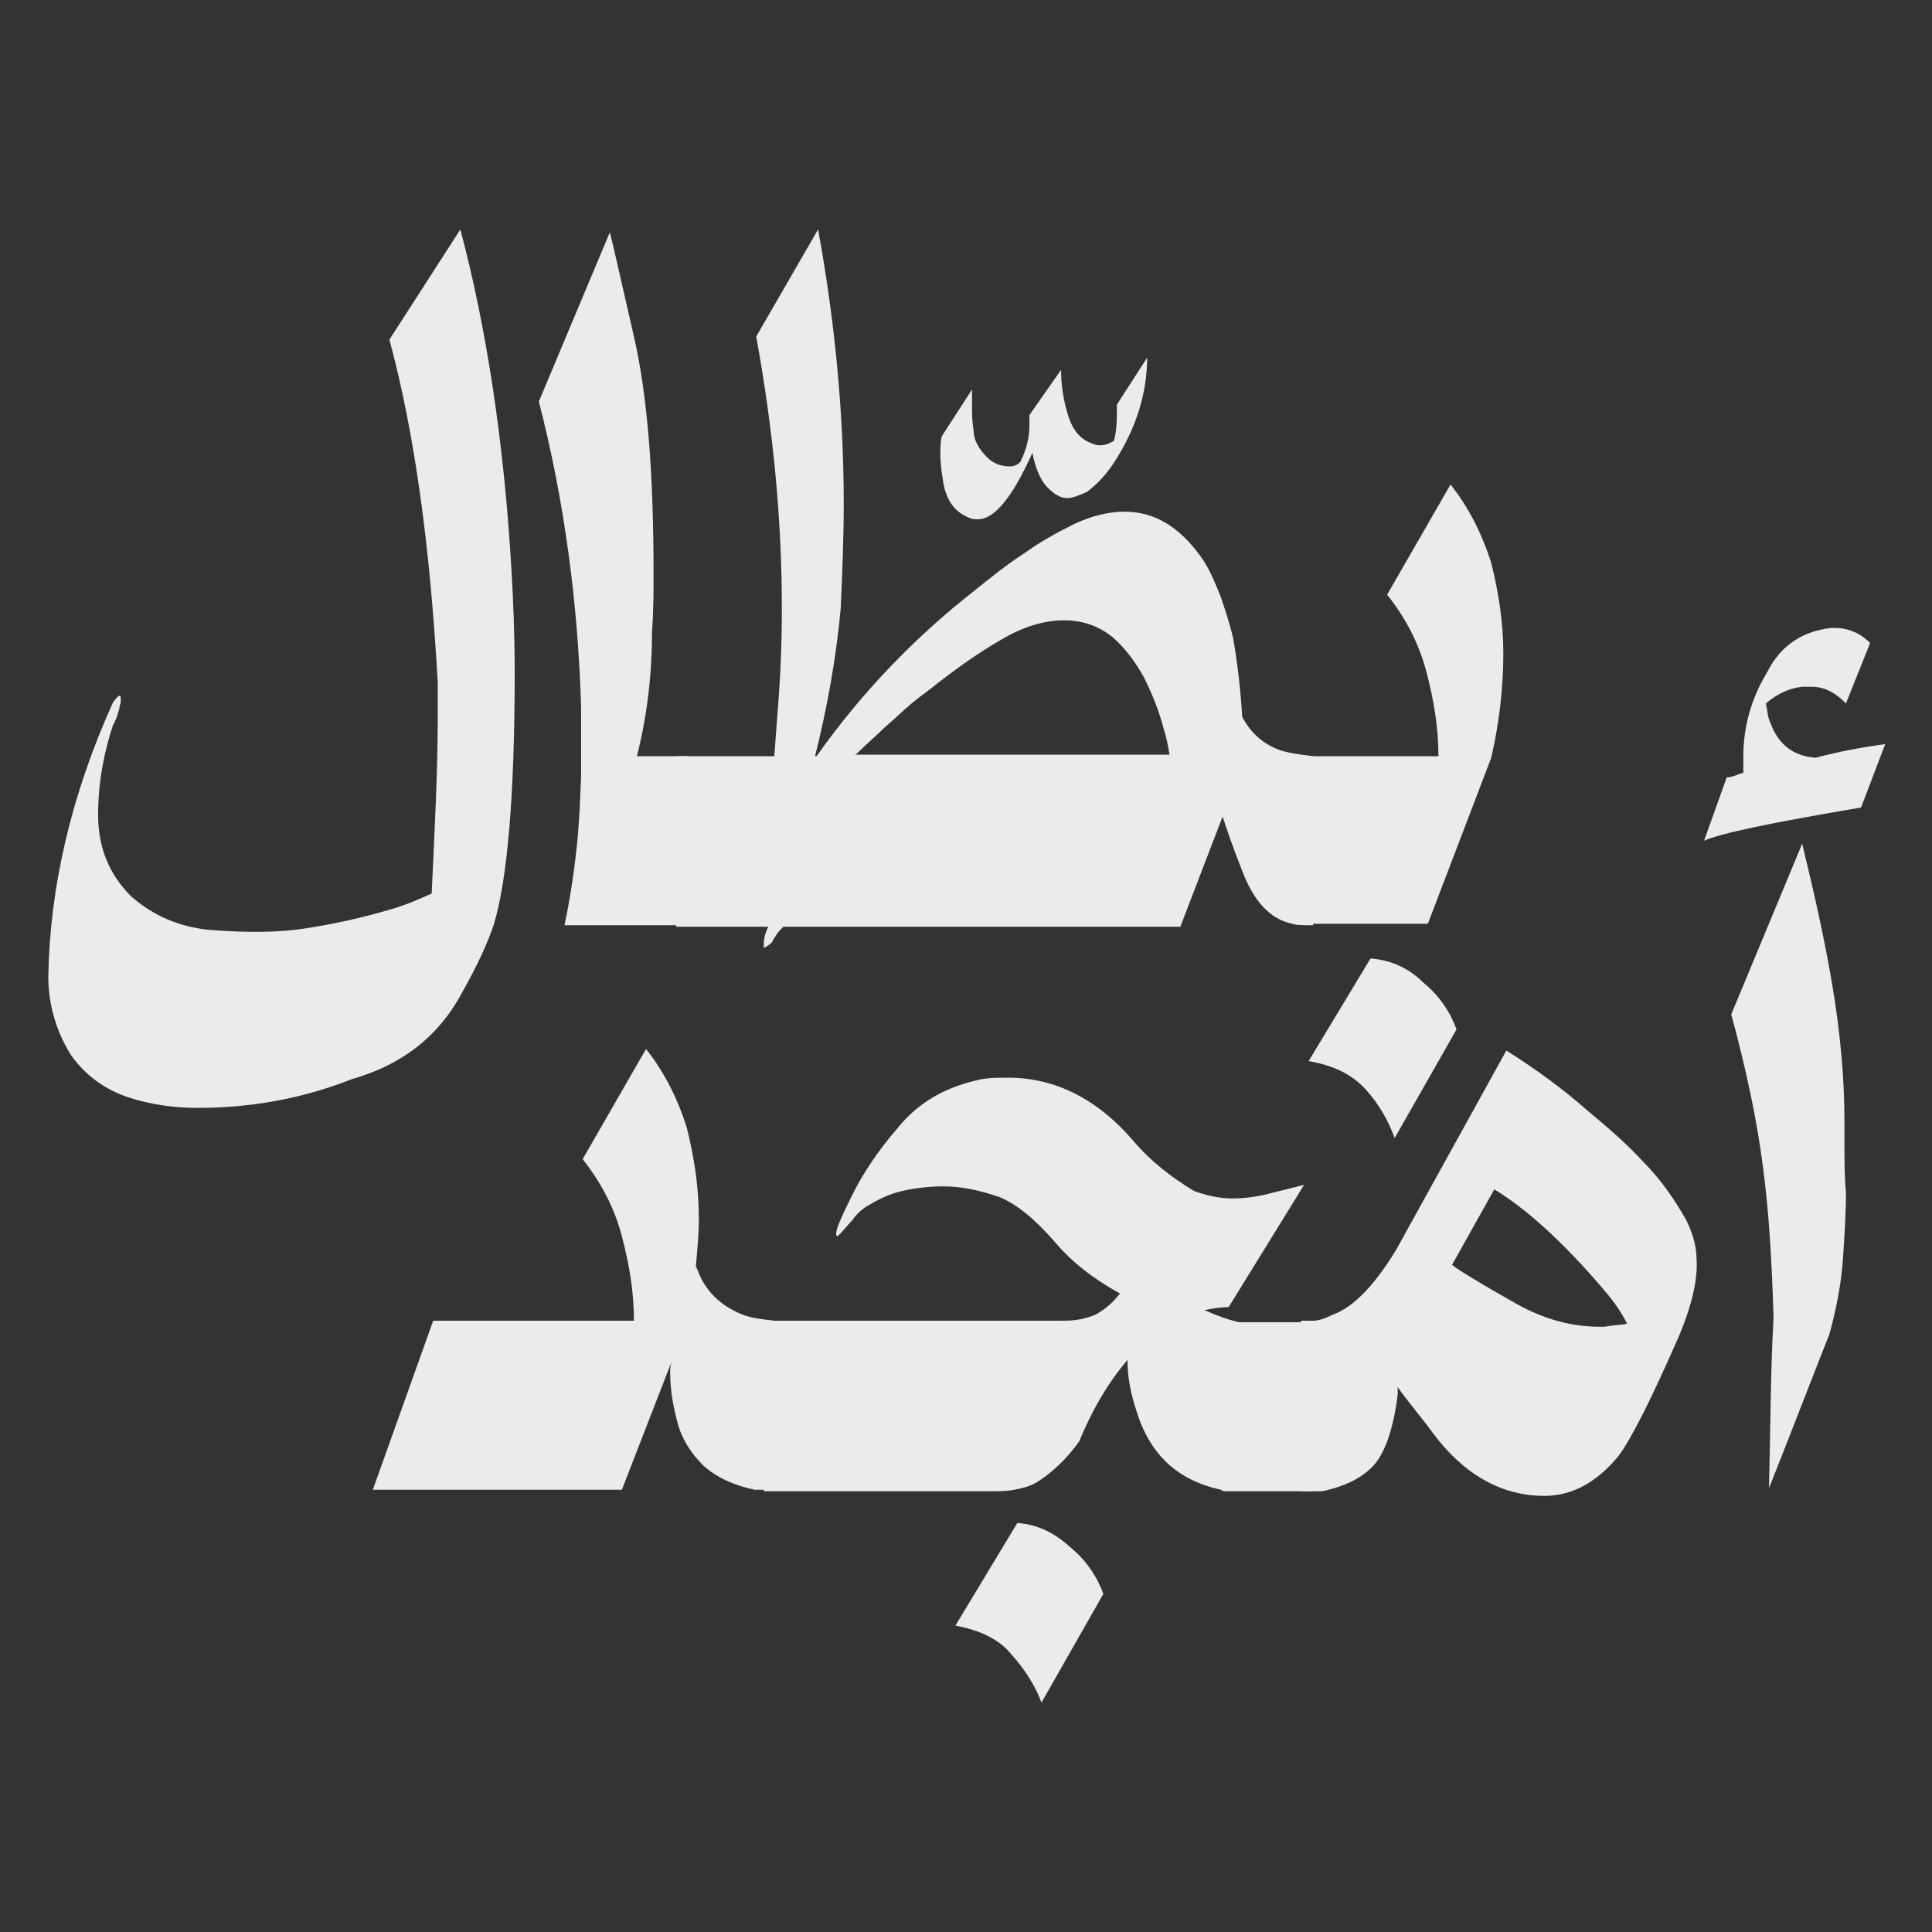 <?xml version="1.0" encoding="utf-8"?>
<!-- Generator: Adobe Illustrator 28.1.0, SVG Export Plug-In . SVG Version: 6.00 Build 0)  -->
<svg version="1.1" id="Layer_1" xmlns="http://www.w3.org/2000/svg" xmlns:xlink="http://www.w3.org/1999/xlink" x="0px" y="0px"
	 viewBox="0 0 128 128" style="enable-background:new 0 0 128 128;" xml:space="preserve">
<rect x="0" y="0" width="128" height="128" fill="#333333" stroke="none"/>
<style type="text/css">
	.st0{fill:#ECEBE9;}
</style>
<g>
	<g>
		<path class="st0" d="M13.1,73.4c-1.5,0-3.1-0.2-4.6-0.7c-1.5-0.5-2.8-1.4-3.8-2.8c-1-1.6-1.5-3.4-1.5-5.2c0.1-5.9,1.5-12,4.3-18.2
			c0.2-0.2,0.3-0.4,0.4-0.4c0.1,0,0.1,0.1,0.1,0.2c0,0,0,0.1,0,0.2c0,0.1-0.1,0.3-0.1,0.5c-0.1,0.2-0.1,0.4-0.2,0.6
			c-0.1,0.2-0.1,0.3-0.2,0.4c-0.6,1.8-1,3.8-1,6c0,2.1,0.7,3.9,2.2,5.4c1.5,1.3,3.2,2,5.1,2.2c2.5,0.2,4.6,0.2,6.5-0.1
			c1.9-0.3,3.7-0.7,5.4-1.2c1.1-0.3,2-0.7,2.9-1.1C28.8,54.9,29,51,29,47.8c0-0.9,0-1.8,0-2.6c-0.5-8.9-1.5-16.4-3.2-22.7l4.7-7.3
			c1.7,6.4,2.9,14,3.4,22.8c0.1,1.8,0.2,4,0.2,6.6c0,8.2-0.5,13.8-1.4,16.7c-0.4,1.2-1.1,2.7-2,4.3c-1.5,2.9-3.9,4.9-7.4,5.9
			C20,72.8,16.6,73.4,13.1,73.4z"/>
		<path class="st0" d="M43.2,41.8c0,2.8-0.3,5.5-1,8.3h3.4v11.2h-8.2c0.4-1.9,0.7-3.9,0.9-6.1l0.1-1.5l0.1-2.3c0-1,0-2,0-3v-1.5
			c-0.2-6.9-1.1-13.7-2.8-20.3l4.7-11.2c0.2,0.7,0.7,3,1.6,6.9s1.3,9.1,1.3,15.7C43.3,39.1,43.3,40.5,43.2,41.8z"/>
		<path class="st0" d="M64.8,34.4c-0.2,0-0.4,0-0.6-0.1c-1-0.4-1.5-1.2-1.7-2.3c-0.1-0.6-0.2-1.3-0.2-1.9c0-0.4,0-0.8,0.1-1.2l2-3.1
			c0,0.4,0,0.8,0,1.2c0,0.4,0,0.9,0.1,1.5c0,0.6,0.3,1.2,0.9,1.8c0.4,0.4,0.9,0.6,1.5,0.6c0.3,0,0.5-0.1,0.7-0.3
			c0.4-0.8,0.6-1.6,0.6-2.4c0-0.2,0-0.5,0-0.7l2.1-3c0,0.8,0.1,1.8,0.4,2.8c0.3,1.1,0.8,1.8,1.7,2.1c0.2,0.1,0.4,0.1,0.5,0.1
			c0.3,0,0.6-0.1,0.9-0.3c0.2-0.7,0.2-1.5,0.2-2.4l2-3.1c0,2.3-0.7,4.6-2.1,6.8c-0.5,0.8-1.1,1.5-1.9,2.1c-0.5,0.2-0.9,0.4-1.3,0.4
			c-0.4,0-0.8-0.2-1.3-0.7c-0.4-0.4-0.8-1.2-1-2.3C67.1,32.9,65.9,34.4,64.8,34.4z"/>
		<path class="st0" d="M80.9,39.6c0.3,0.9,0.6,1.8,0.8,2.7c0.3,1.7,0.5,3.5,0.6,5.2c0.6,1.1,1.4,1.8,2.5,2.2
			c0.6,0.2,1.4,0.3,2.2,0.4v11.2c-0.7,0-1.1,0-1.4-0.1c-1.4-0.3-2.5-1.4-3.3-3.5c-0.6-1.5-1-2.7-1.3-3.6l-2.8,7.3H51.9
			c-0.2,0.2-0.4,0.4-0.5,0.6l-0.2,0.3c0,0.1-0.1,0.2-0.4,0.4l-0.2,0.1v0c0-0.1,0-0.1,0-0.2c0-0.4,0.1-0.8,0.3-1.2h-6.1V50.1h6.5
			l0.2-2.7c0.2-2.4,0.3-4.7,0.3-7.1c0-6-0.6-12-1.7-18l4.1-7.1c1.1,6,1.7,12.1,1.7,18.2c0,2.3-0.1,4.6-0.2,6.9
			c-0.3,3.3-0.9,6.6-1.7,9.8h0.1c2.9-4.1,6.4-7.8,10.5-11c1-0.8,2.1-1.7,3.2-2.4c1.1-0.8,2.2-1.4,3.4-2c1.1-0.5,2.2-0.8,3.3-0.8
			c2,0,3.6,1,5,2.9C80.1,37.6,80.5,38.6,80.9,39.6L80.9,39.6z M77.5,50.1c-0.1-0.6-0.2-1.2-0.4-1.8c-0.3-1.2-0.8-2.4-1.3-3.4
			c-0.6-1.1-1.3-2-2.1-2.7c-0.9-0.7-1.9-1.1-3.2-1.1c-1.3,0-2.7,0.4-4.2,1.3c-1.4,0.8-2.8,1.8-4.1,2.8c-0.6,0.5-1.2,0.9-1.8,1.4
			c-0.6,0.5-1.2,1.1-1.8,1.6c-0.6,0.6-1.2,1.1-1.7,1.6c-0.1,0.1-0.2,0.2-0.3,0.2H77.5z"/>
		<path class="st0" d="M95.3,50.1c0-1.9-0.3-3.7-0.8-5.6c-0.5-1.9-1.4-3.6-2.6-5.1l4.2-7.3c1.2,1.5,2.1,3.3,2.7,5.2
			c0.5,2,0.8,4,0.8,6c0,2.4-0.3,4.7-0.8,6.9l-4.2,11h-8.6V50.1H95.3z M86.7,70.3l4.1-6.8c1.3,0.1,2.5,0.6,3.5,1.6
			c1.1,0.9,1.8,2,2.2,3.1l-4.1,7.2c-0.4-1.1-1-2.2-1.9-3.2C89.6,71.2,88.4,70.6,86.7,70.3z"/>
	</g>
	<g>
		<path class="st0" d="M44.5,90.2l-3.3,8.5H24.7l4-11.2H42c0-1.9-0.3-3.7-0.8-5.6c-0.5-1.9-1.4-3.6-2.6-5.1l4.2-7.3
			c1.2,1.5,2.1,3.3,2.7,5.2c0.5,2,0.8,4,0.8,6c0,1.1-0.1,2.1-0.2,3.2l0.1,0.2c0.5,1.4,1.5,2.4,3,3c0.5,0.2,1.2,0.3,2.1,0.4h0.1v11.2
			c-0.6,0-0.9,0-1.1,0h-0.3c-1.4-0.3-2.5-0.8-3.4-1.6c-0.8-0.8-1.4-1.7-1.7-2.8c-0.3-1.1-0.5-2.2-0.5-3.4
			C44.4,90.7,44.4,90.5,44.5,90.2L44.5,90.2z"/>
		<path class="st0" d="M74.7,90.1c-1.2,1.4-2.3,3.2-3.2,5.4c-0.8,1.1-1.7,2-2.8,2.7c-0.5,0.3-1,0.4-1.5,0.5
			c-0.5,0.1-1.1,0.1-1.6,0.1h-15V87.5h19.6c0.5,0,0.9,0,1.4-0.1c0.4-0.1,0.9-0.2,1.3-0.5c0.5-0.3,0.9-0.7,1.3-1.2
			c-1.8-1-3.2-2.1-4.3-3.4c-1.3-1.5-2.5-2.5-3.7-3c-1.2-0.4-2.4-0.7-3.7-0.7c-0.9,0-1.8,0.1-2.7,0.3c-0.9,0.2-1.7,0.6-2.5,1.1
			c-0.4,0.3-0.6,0.5-0.8,0.8l-0.8,0.9c-0.1,0.1-0.2,0.2-0.2,0.2c-0.1,0-0.1-0.1-0.1-0.2c0-0.3,0.4-1.2,1.1-2.6
			c0.7-1.4,1.7-2.9,3-4.4c1.3-1.6,3-2.6,5.1-3.1c0.7-0.2,1.4-0.2,2.2-0.2c3.1,0,5.9,1.4,8.3,4.2c1.1,1.3,2.5,2.4,4,3.3
			c0.8,0.3,1.7,0.5,2.5,0.5c0.8,0,1.6-0.1,2.4-0.3c0.8-0.2,1.6-0.4,2.4-0.6l-5,8.1c-0.6,0-1.1,0.1-1.6,0.2c0.7,0.3,1.4,0.6,2.3,0.8
			h4.9v11.2c-1.9,0-3.2,0-4,0c-0.8,0-1.4,0-1.6,0c-0.3,0-0.4,0-0.5-0.1c-1.4-0.3-2.7-0.9-3.7-1.9c-0.9-0.9-1.5-2-1.9-3.3
			C74.9,92.3,74.7,91.2,74.7,90.1z M63.3,107.7l4.1-6.8c1.3,0.1,2.4,0.6,3.5,1.6c1.1,0.9,1.8,2,2.2,3.1l-4.1,7.2
			c-0.4-1.1-1.1-2.2-2-3.2C66.2,108.6,64.9,108,63.3,107.7z"/>
		<path class="st0" d="M92.5,82.8l7.3-13.2c1.9,1.2,3.7,2.5,5.4,4c1.2,1,2.5,2.1,3.6,3.3c1.2,1.2,2.1,2.5,2.9,3.9
			c0.4,0.8,0.7,1.7,0.7,2.6c0.1,1.3-0.3,3.1-1.2,5.2c-1.8,4.1-3.1,6.7-4,7.9c-1.5,1.8-3.2,2.7-5.2,2.6c-2.7-0.1-5.1-1.5-7.1-4.2
			c-0.8-1.1-1.6-2-2.3-3c0,0.2,0,0.3,0,0.5c-0.3,2.4-0.9,4-1.7,4.8c-0.8,0.8-1.9,1.3-3.3,1.6c-0.4,0-0.8,0-1.4,0V87.5h0.8
			c0.3,0,0.7-0.1,1.3-0.4C89.7,86.6,91.1,85.1,92.5,82.8z M107.8,87.7c-0.4-0.8-0.9-1.5-1.5-2.2c-2.8-3.3-5.3-5.5-7.3-6.7l-2.8,5
			c0.5,0.4,2,1.3,4.3,2.6c1.8,1,3.6,1.5,5.5,1.5h0.3C106.8,87.8,107.3,87.8,107.8,87.7z"/>
		<path class="st0" d="M115.5,51.2l0-0.3c0-0.3,0-0.6,0-0.8c0-1.9,0.5-3.8,1.6-5.6c0.7-1.4,1.8-2.3,3.2-2.7c0.4-0.1,0.8-0.2,1.2-0.2
			c0.9,0,1.7,0.3,2.4,1l-1.6,4c-0.7-0.7-1.4-1.1-2.3-1.1c-0.2,0-0.4,0-0.6,0c-0.9,0.1-1.7,0.5-2.4,1.1c0.1,0.5,0.1,0.9,0.3,1.3
			c0.5,1.4,1.5,2.2,3,2.3c1.5-0.4,3.1-0.7,4.6-0.9l-1.6,4.2c-5.9,1-9.3,1.7-10.4,2.2l1.5-4.2C114.8,51.5,115.1,51.3,115.5,51.2z
			 M117.2,98.6c0.1-3.9,0.1-7.7,0.3-11.3c-0.1-3.6-0.3-7-0.7-10c-0.4-3.1-1.1-6.4-2.1-10.1l4.7-11.3c0.8,3.3,1.5,6.4,2,9.4
			c0.5,3,0.8,6,0.8,9v1.6c0,1,0,2,0.1,3.1c0,1.4-0.1,2.9-0.2,4.4c-0.1,1.5-0.4,3.2-0.9,5C120.4,90.4,119.1,93.8,117.2,98.6z"/>
	</g>
</g>
</svg>
